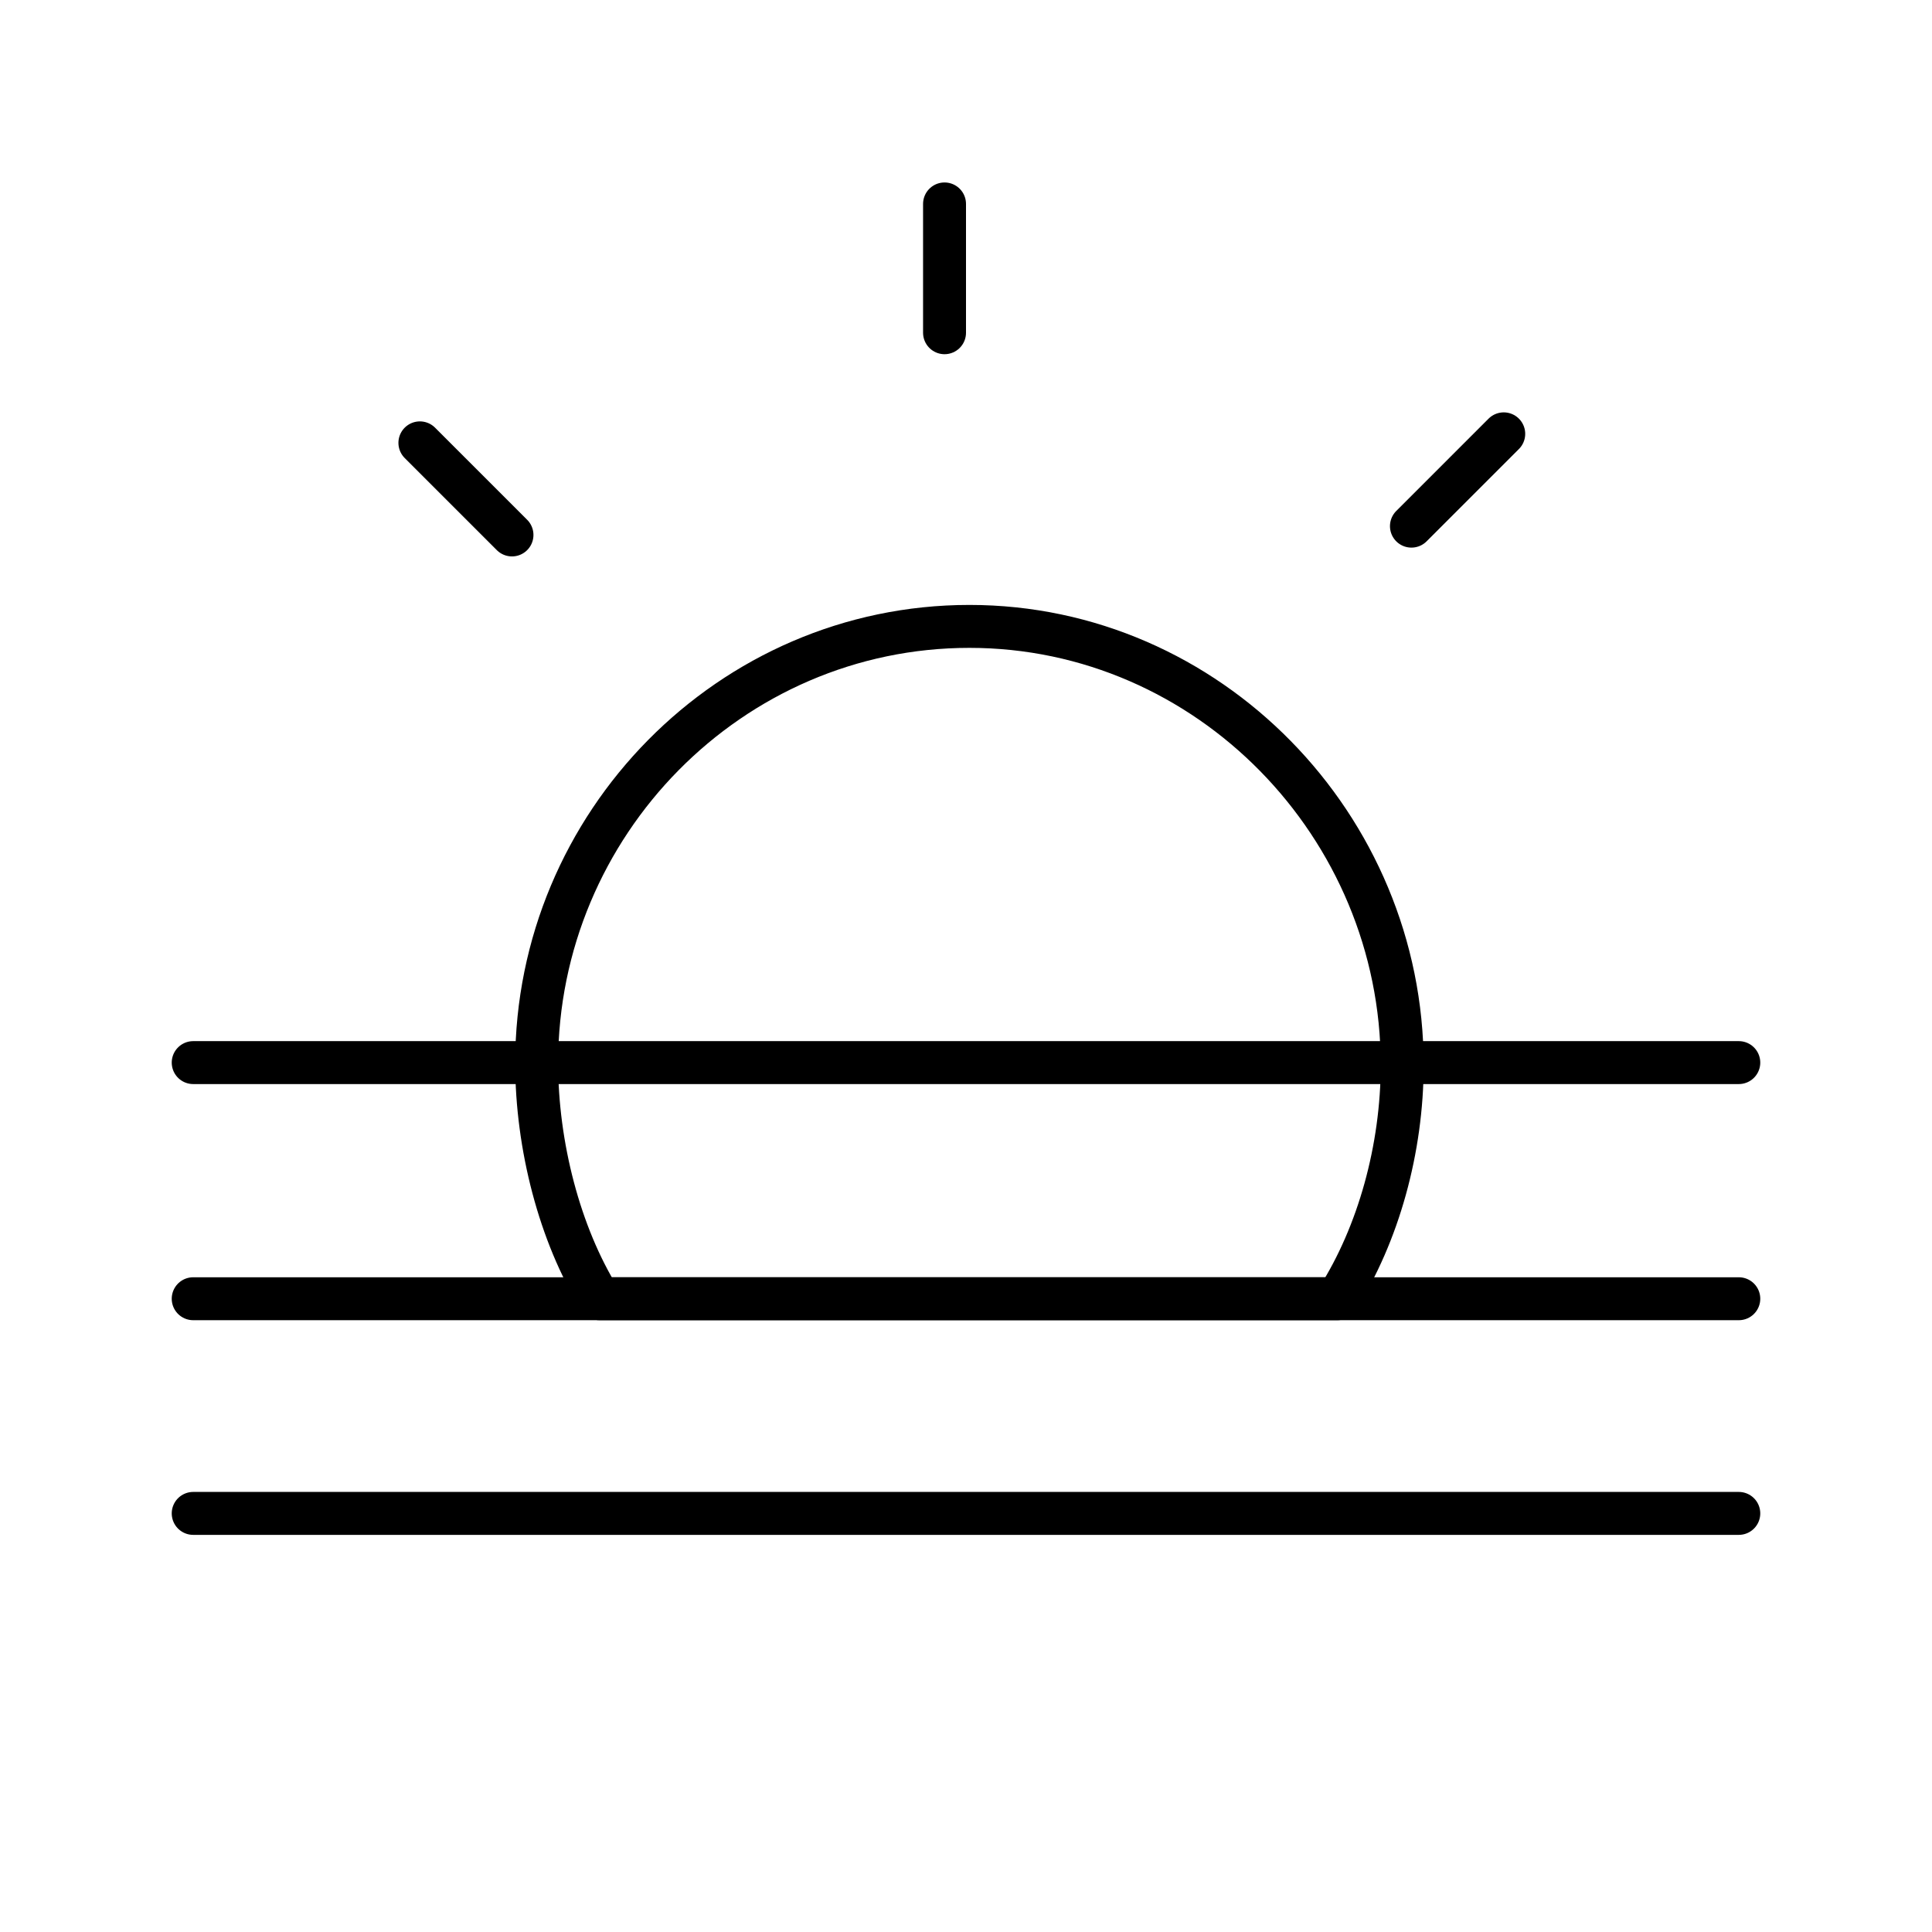 <svg xmlns="http://www.w3.org/2000/svg" width="90" height="90" viewBox="0 0 90 90"><path fill="none" stroke="#000" stroke-width="2" stroke-linecap="round" stroke-linejoin="round" stroke-miterlimit="10" d="M27.93 60.5c-1.86-3-2.93-7.14-2.93-10.98 0-11.13 9.02-20.34 20.16-20.34s20.16 9.3 20.16 20.43c0 3.9-1.11 7.89-3.02 10.89H27.93z"/><g fill="none" stroke="#000" stroke-width="2" stroke-linecap="round" stroke-linejoin="round" stroke-miterlimit="10"><path d="M44 15.5v-6M23.85 24.92l-4.29-4.29M65.75 24.51l4.3-4.3"/></g><path fill="none" stroke="#000" stroke-width="2" stroke-linecap="round" stroke-linejoin="round" stroke-miterlimit="10" d="M9 70.5h72M81 60.5H9M81 49.5H9"/></svg>
